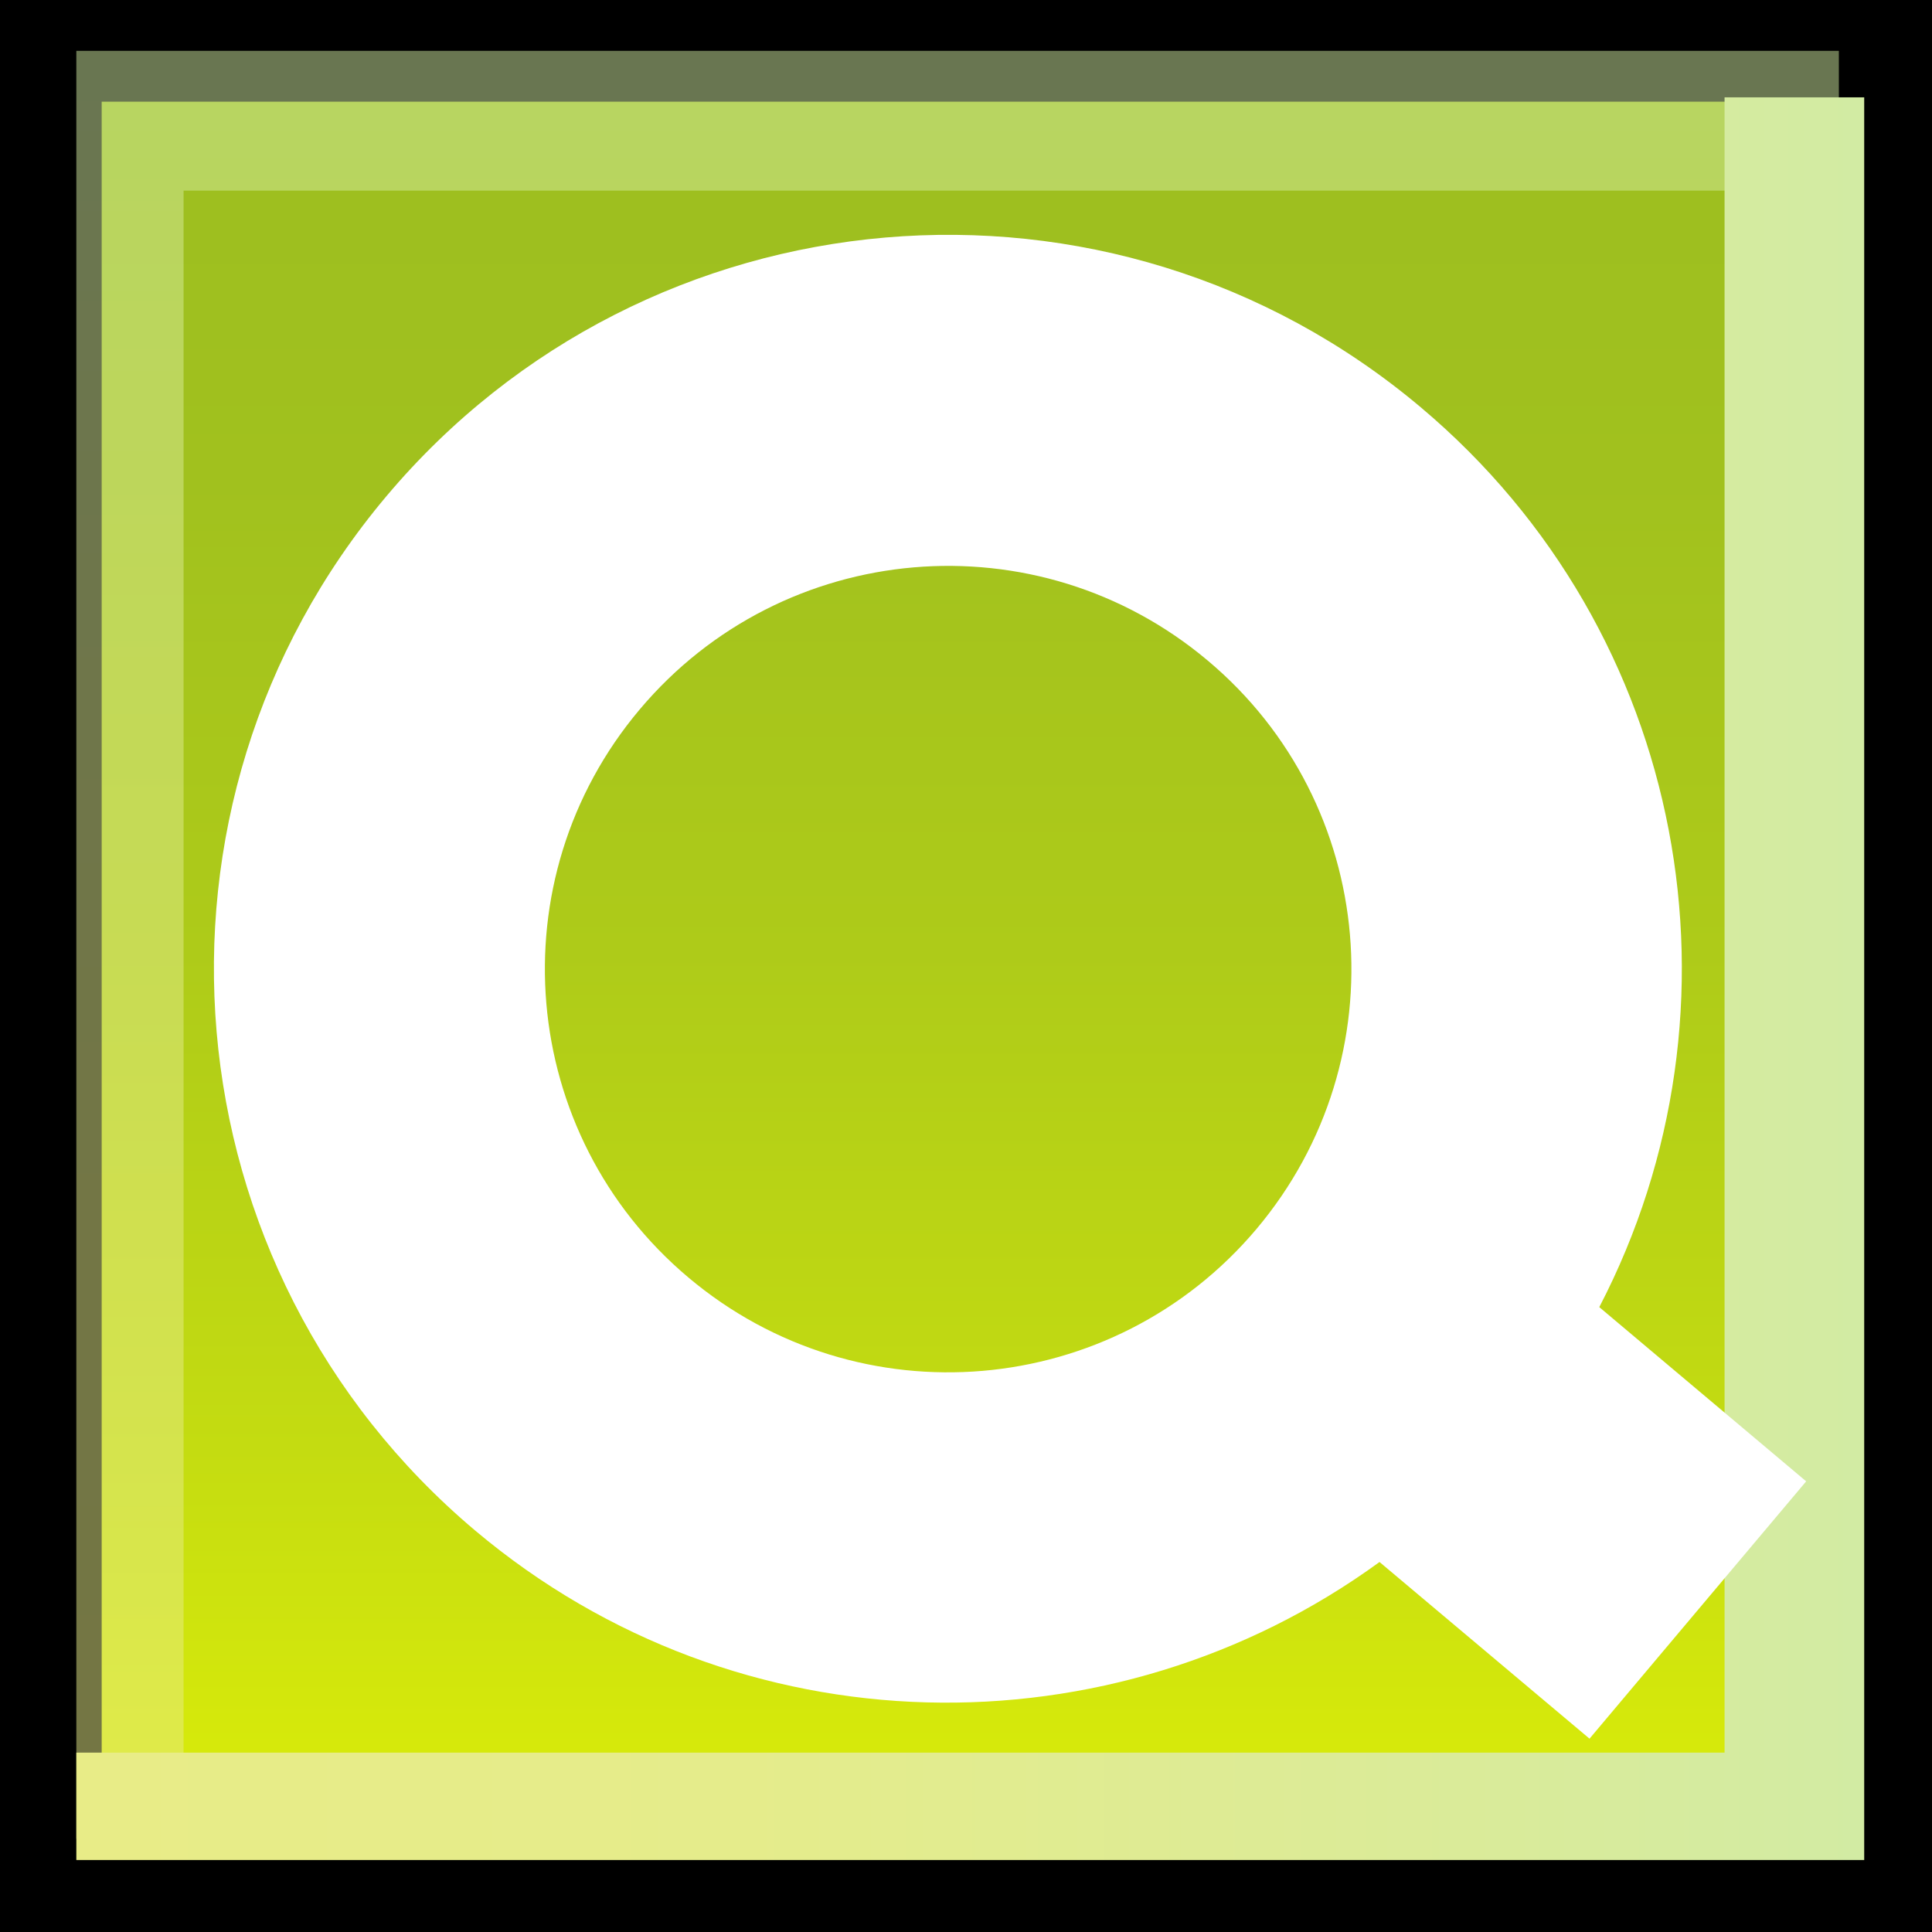 <?xml version="1.0" encoding="iso-8859-1"?>
<!-- Generator: Adobe Illustrator 12.0.1, SVG Export Plug-In . SVG Version: 6.00 Build 51448)  -->
<!DOCTYPE svg PUBLIC "-//W3C//DTD SVG 1.1//EN" "http://www.w3.org/Graphics/SVG/1.1/DTD/svg11.dtd">
<svg  version="1.1" id="&#x56FE;&#x5C42;_1" xmlns="http://www.w3.org/2000/svg" xmlns:xlink="http://www.w3.org/1999/xlink" width="14.25" height="14.25"
	 viewBox="0 0 14.25 14.25" style="overflow:visible;enable-background:new 0 0 14.25 14.25;" xml:space="preserve">
<rect x="0" y="0" width="14.25" height="14.25" fill="#808080" stroke="none"/>
<linearGradient id="XMLID_4_" gradientUnits="userSpaceOnUse" x1="7.125" y1="13.875" x2="7.125" y2="0.375">
	<stop  offset="0" style="stop-color:#DEEF08"/>
	<stop  offset="0.236" style="stop-color:#C4DC11"/>
	<stop  offset="0.508" style="stop-color:#AECB19"/>
	<stop  offset="0.768" style="stop-color:#A1C11E"/>
	<stop  offset="1" style="stop-color:#9CBE20"/>
</linearGradient>
<rect x="0.375" y="0.375" style="fill:url(#XMLID_4_);stroke:#000000;stroke-width:0.75;" width="13.5" height="13.5"/>
<linearGradient id="XMLID_5_" gradientUnits="userSpaceOnUse" x1="7.062" y1="13.562" x2="7.062" y2="0.375">
	<stop  offset="0" style="stop-color:#E8EC87"/>
	<stop  offset="0.372" style="stop-color:#E5EC8B"/>
	<stop  offset="0.777" style="stop-color:#DAEB99"/>
	<stop  offset="1" style="stop-color:#D2EBA3"/>
</linearGradient>
<polygon style="opacity:0.5;fill:url(#XMLID_5_);" points="1.354,1.406 13.563,1.406 13.563,0.375 0.563,0.375 0.563,13.562 
	1.354,13.562 "/>
<linearGradient id="XMLID_6_" gradientUnits="userSpaceOnUse" x1="28.473" y1="35.128" x2="28.473" y2="21.941" gradientTransform="matrix(0 -1 -1 0 35.691 35.692)">
	<stop  offset="0" style="stop-color:#E8EC87"/>
	<stop  offset="0.372" style="stop-color:#E5EC8B"/>
	<stop  offset="0.777" style="stop-color:#DAEB99"/>
	<stop  offset="1" style="stop-color:#D2EBA3"/>
</linearGradient>
<polygon style="fill:url(#XMLID_6_);" points="12.72,12.927 12.72,0.718 13.75,0.718 13.75,13.719 0.563,13.719 0.563,12.927 "/>
<path style="fill:#FFFFFF;" d="M10.479,3.004C8.192,1.078,4.775,1.373,2.85,3.66c-1.926,2.288-1.632,5.704,0.656,7.63
	c1.945,1.636,4.702,1.664,6.669,0.231l1.549,1.303l1.598-1.898l-1.526-1.285C12.94,7.441,12.456,4.667,10.479,3.004z M9.269,9.063
	c-1.058,1.257-2.934,1.418-4.191,0.36c-1.257-1.057-1.418-2.934-0.36-4.19c1.058-1.257,2.934-1.418,4.191-0.36
	C10.165,5.928,10.327,7.805,9.269,9.063z"/>
</svg>
